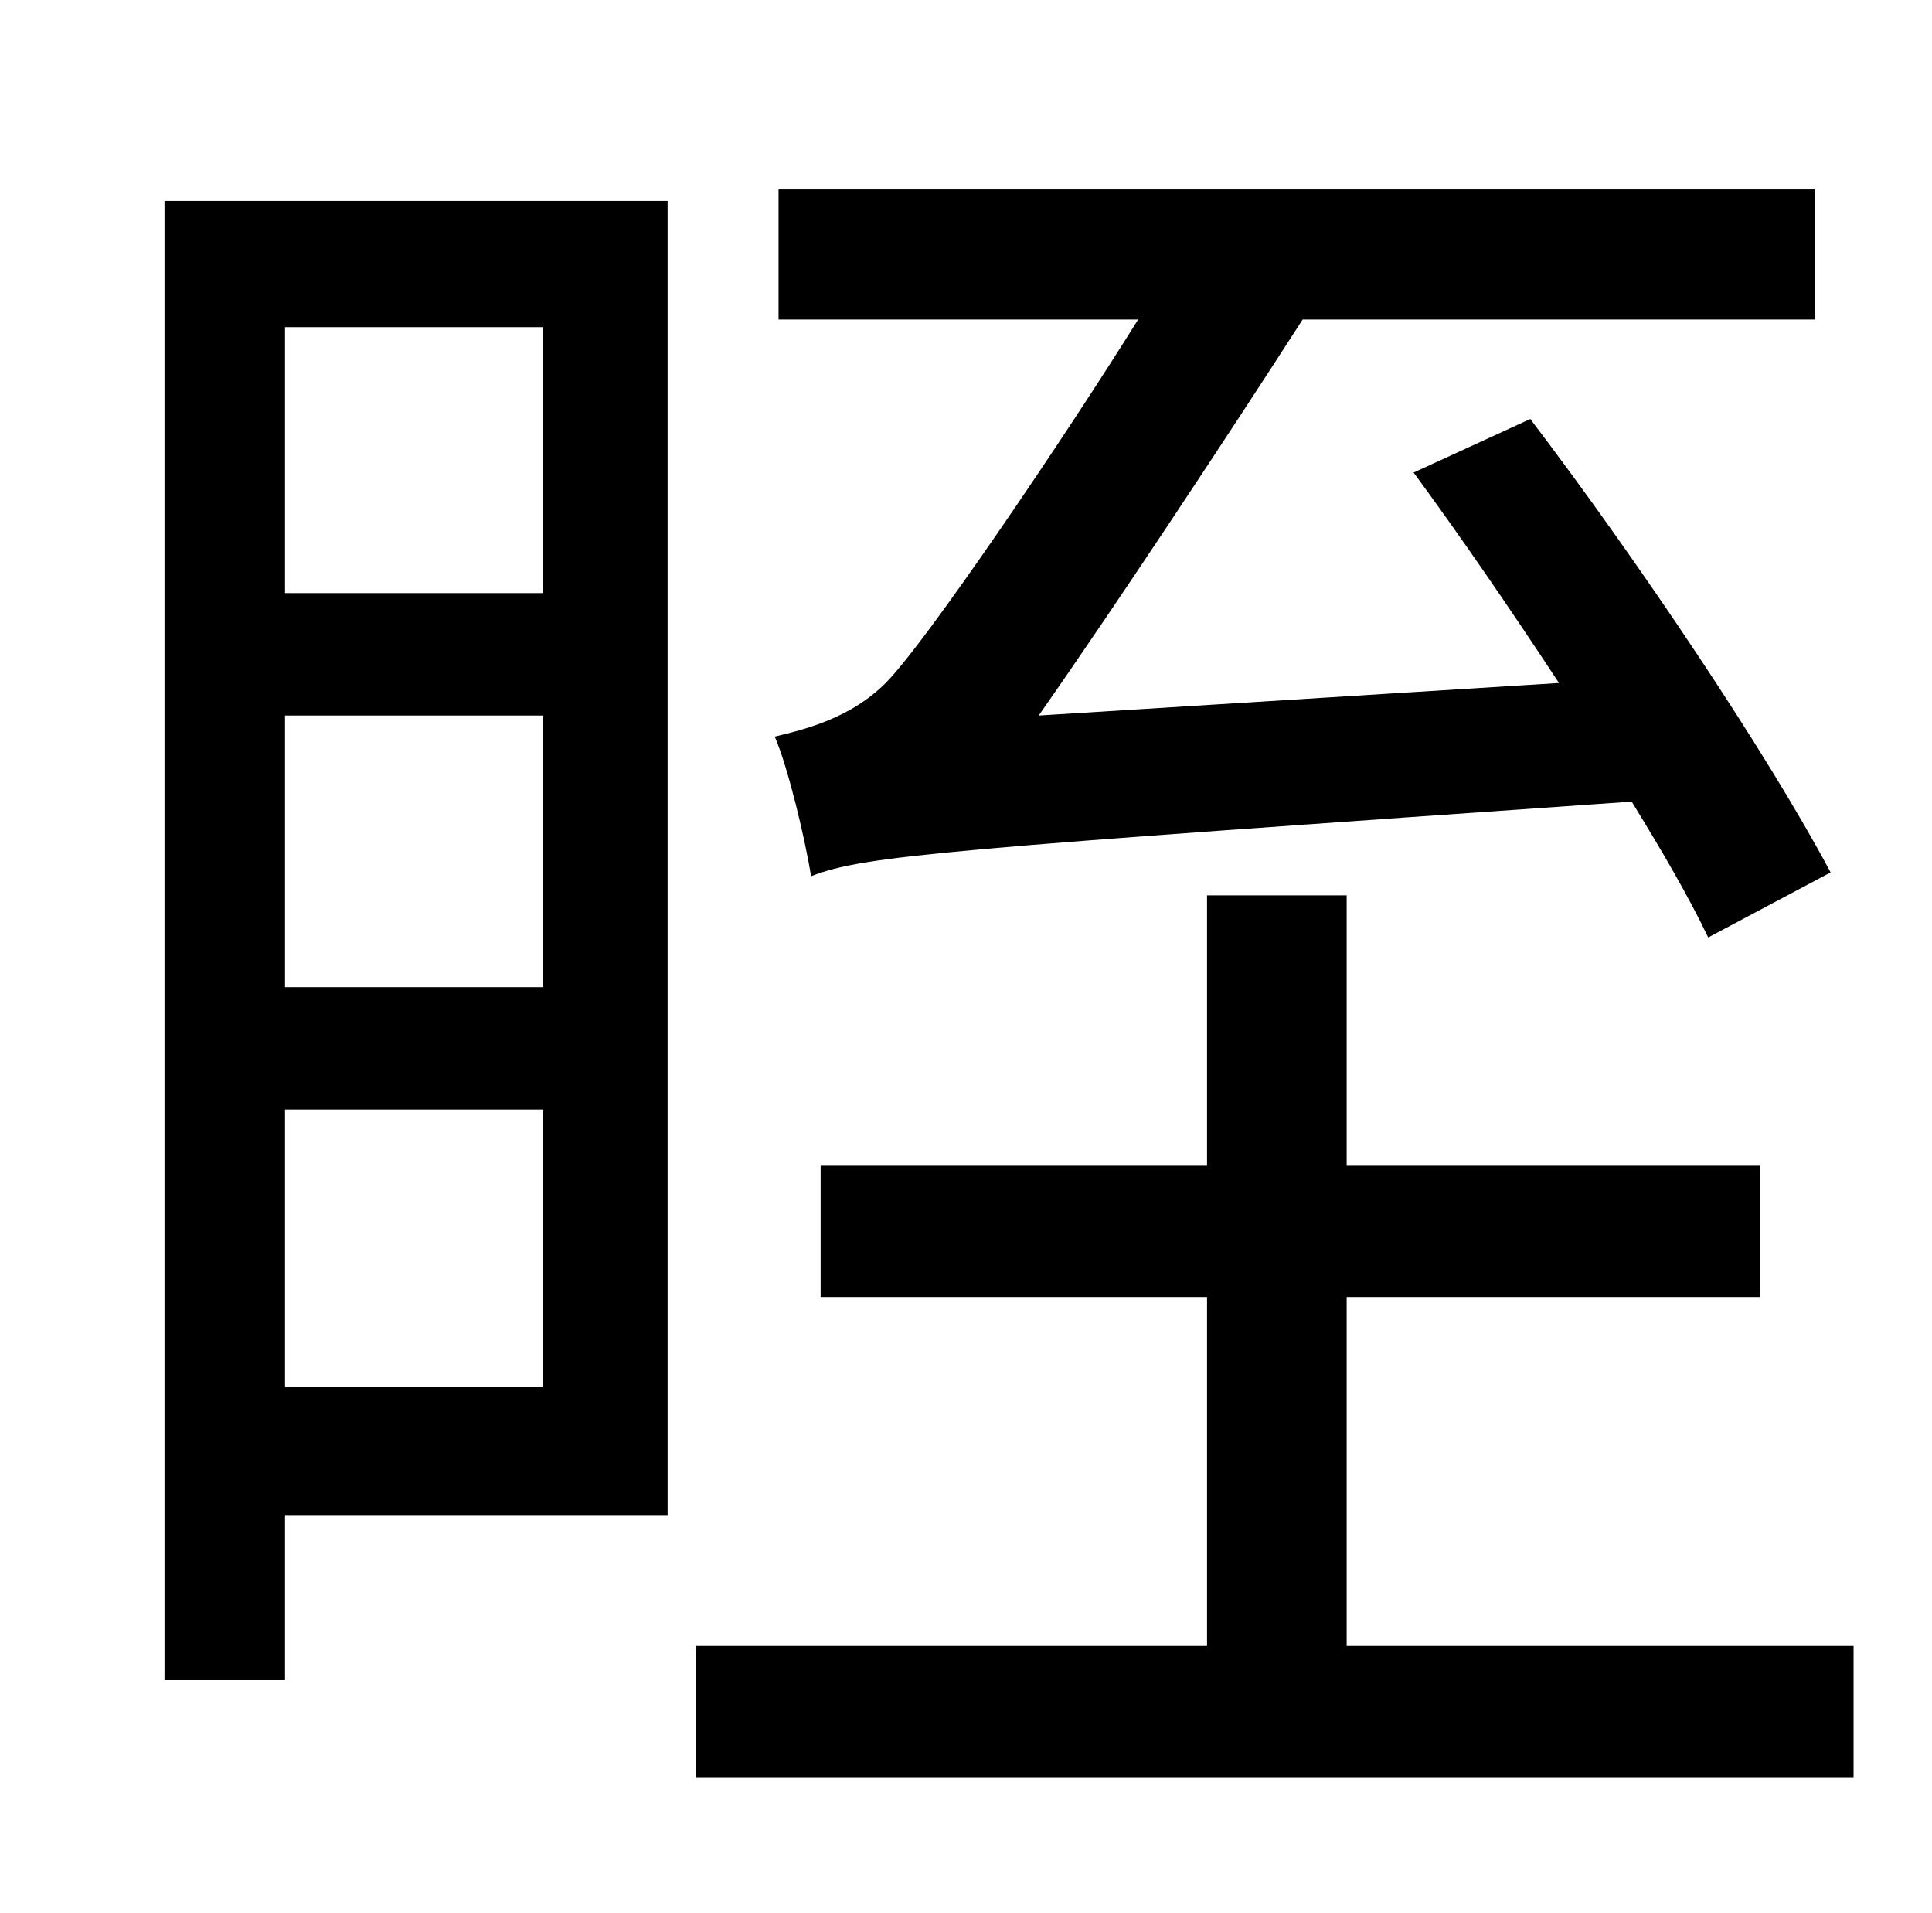 <?xml version="1.0" standalone="no"?>
<!DOCTYPE svg PUBLIC "-//W3C//DTD SVG 1.1//EN" "http://www.w3.org/Graphics/SVG/1.1/DTD/svg11.dtd" >
<svg xmlns="http://www.w3.org/2000/svg" xmlns:xlink="http://www.w3.org/1999/xlink" version="1.1" viewBox="-10 0 1010 1000">
   <path fill="currentColor"
d="M947 456l-64 34c-10 -21 -24 -45 -40 -71c-358 25 -401 28 -429 39c-3 -19 -12 -57 -19 -73c17 -4 40 -10 58 -28c21 -21 94 -129 132 -190h-188v-68h542v68h-268c-38 59 -96 147 -138 207l272 -17c-25 -38 -51 -76 -76 -110l61 -28c57 75 124 175 157 237zM274 171h-135
v139h135v-139zM139 725h135v-145h-135v145zM139 374v142h135v-142h-135zM339 105v687h-200v86h-63v-773h263zM694 860h265v69h-605v-69h267v-182h-202v-69h202v-141h73v141h216v69h-216v182z" />
</svg>

